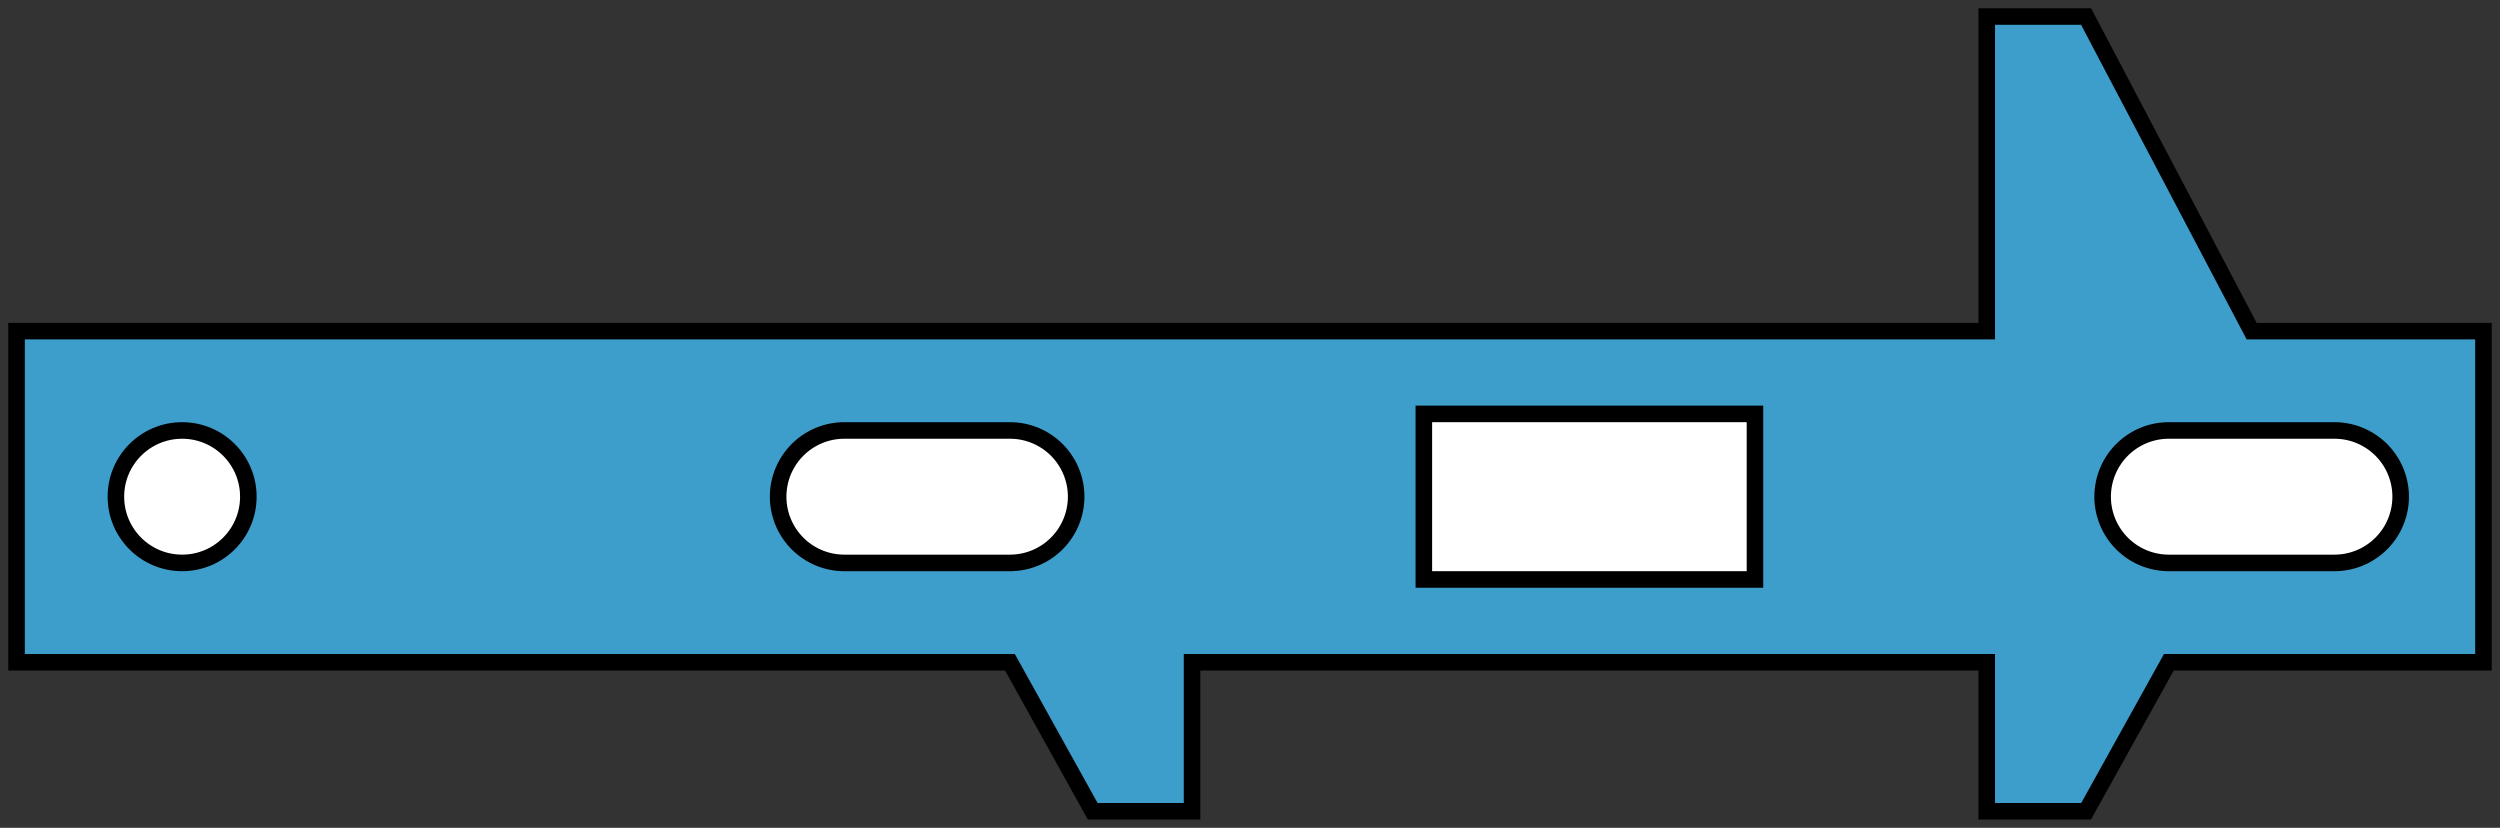 <?xml version="1.0" encoding="UTF-8"?>
<!DOCTYPE svg PUBLIC "-//W3C//DTD SVG 1.1//EN" "http://www.w3.org/Graphics/SVG/1.1/DTD/svg11.dtd">

<svg	xmlns="http://www.w3.org/2000/svg"
		version="1.1"
		xmlns:xlink="http://www.w3.org/1999/xlink"
		viewBox="-1,-49,151,50">

	<rect x="-1" y="-49" width="151" height="50" fill="#333333" stroke="none"/>

	<title>Sheet_BF4</title>

	<defs>
		<circle id="hole110" cx="5"  cy="5"  r="4" />
		<path id="hole12"   stepSize="5"  d="M 0,0 l 20,0 0,10 -20,0 0,-10 Z" />
		<path id="hole120"  stepSize="10" d="M 5,1 l 10,0 a 4,4,0,0,1,0,8 l -10,0 a 4,4,0,0,1,0,-8 Z" />
	</defs>

	<g style="stroke:black;" transform="scale(1,-1)">
		<path style="fill:#3d9ecb;"
			stepSize="10"
			d="M 0,9 l 0,20 119,0 0,19 6,0 10,-19 14,0 0,-20 -19,0 -5,-9 -6,0 0,9 -48,0 0,-9 -6,0 -5,9 -60,0 Z" />
		<!--<path style="fill:#3d9ecb;"
			stepSize="10"
			d="M 0,9 l 0,20 119,0 0,19 6,0 10,-19 14,0 0,-20 -78,0 0,-9 -6,0 -5,9 -60,0 Z" />-->
		<g style="fill:white;">
			<use xlink:href="#hole110" x="5"   y="14" />
			<use xlink:href="#hole120" x="45"  y="14" />
			<use xlink:href="#hole12"  x="85"  y="14" />
			<use xlink:href="#hole120" x="125" y="14" />
		</g>
	</g>

</svg>


